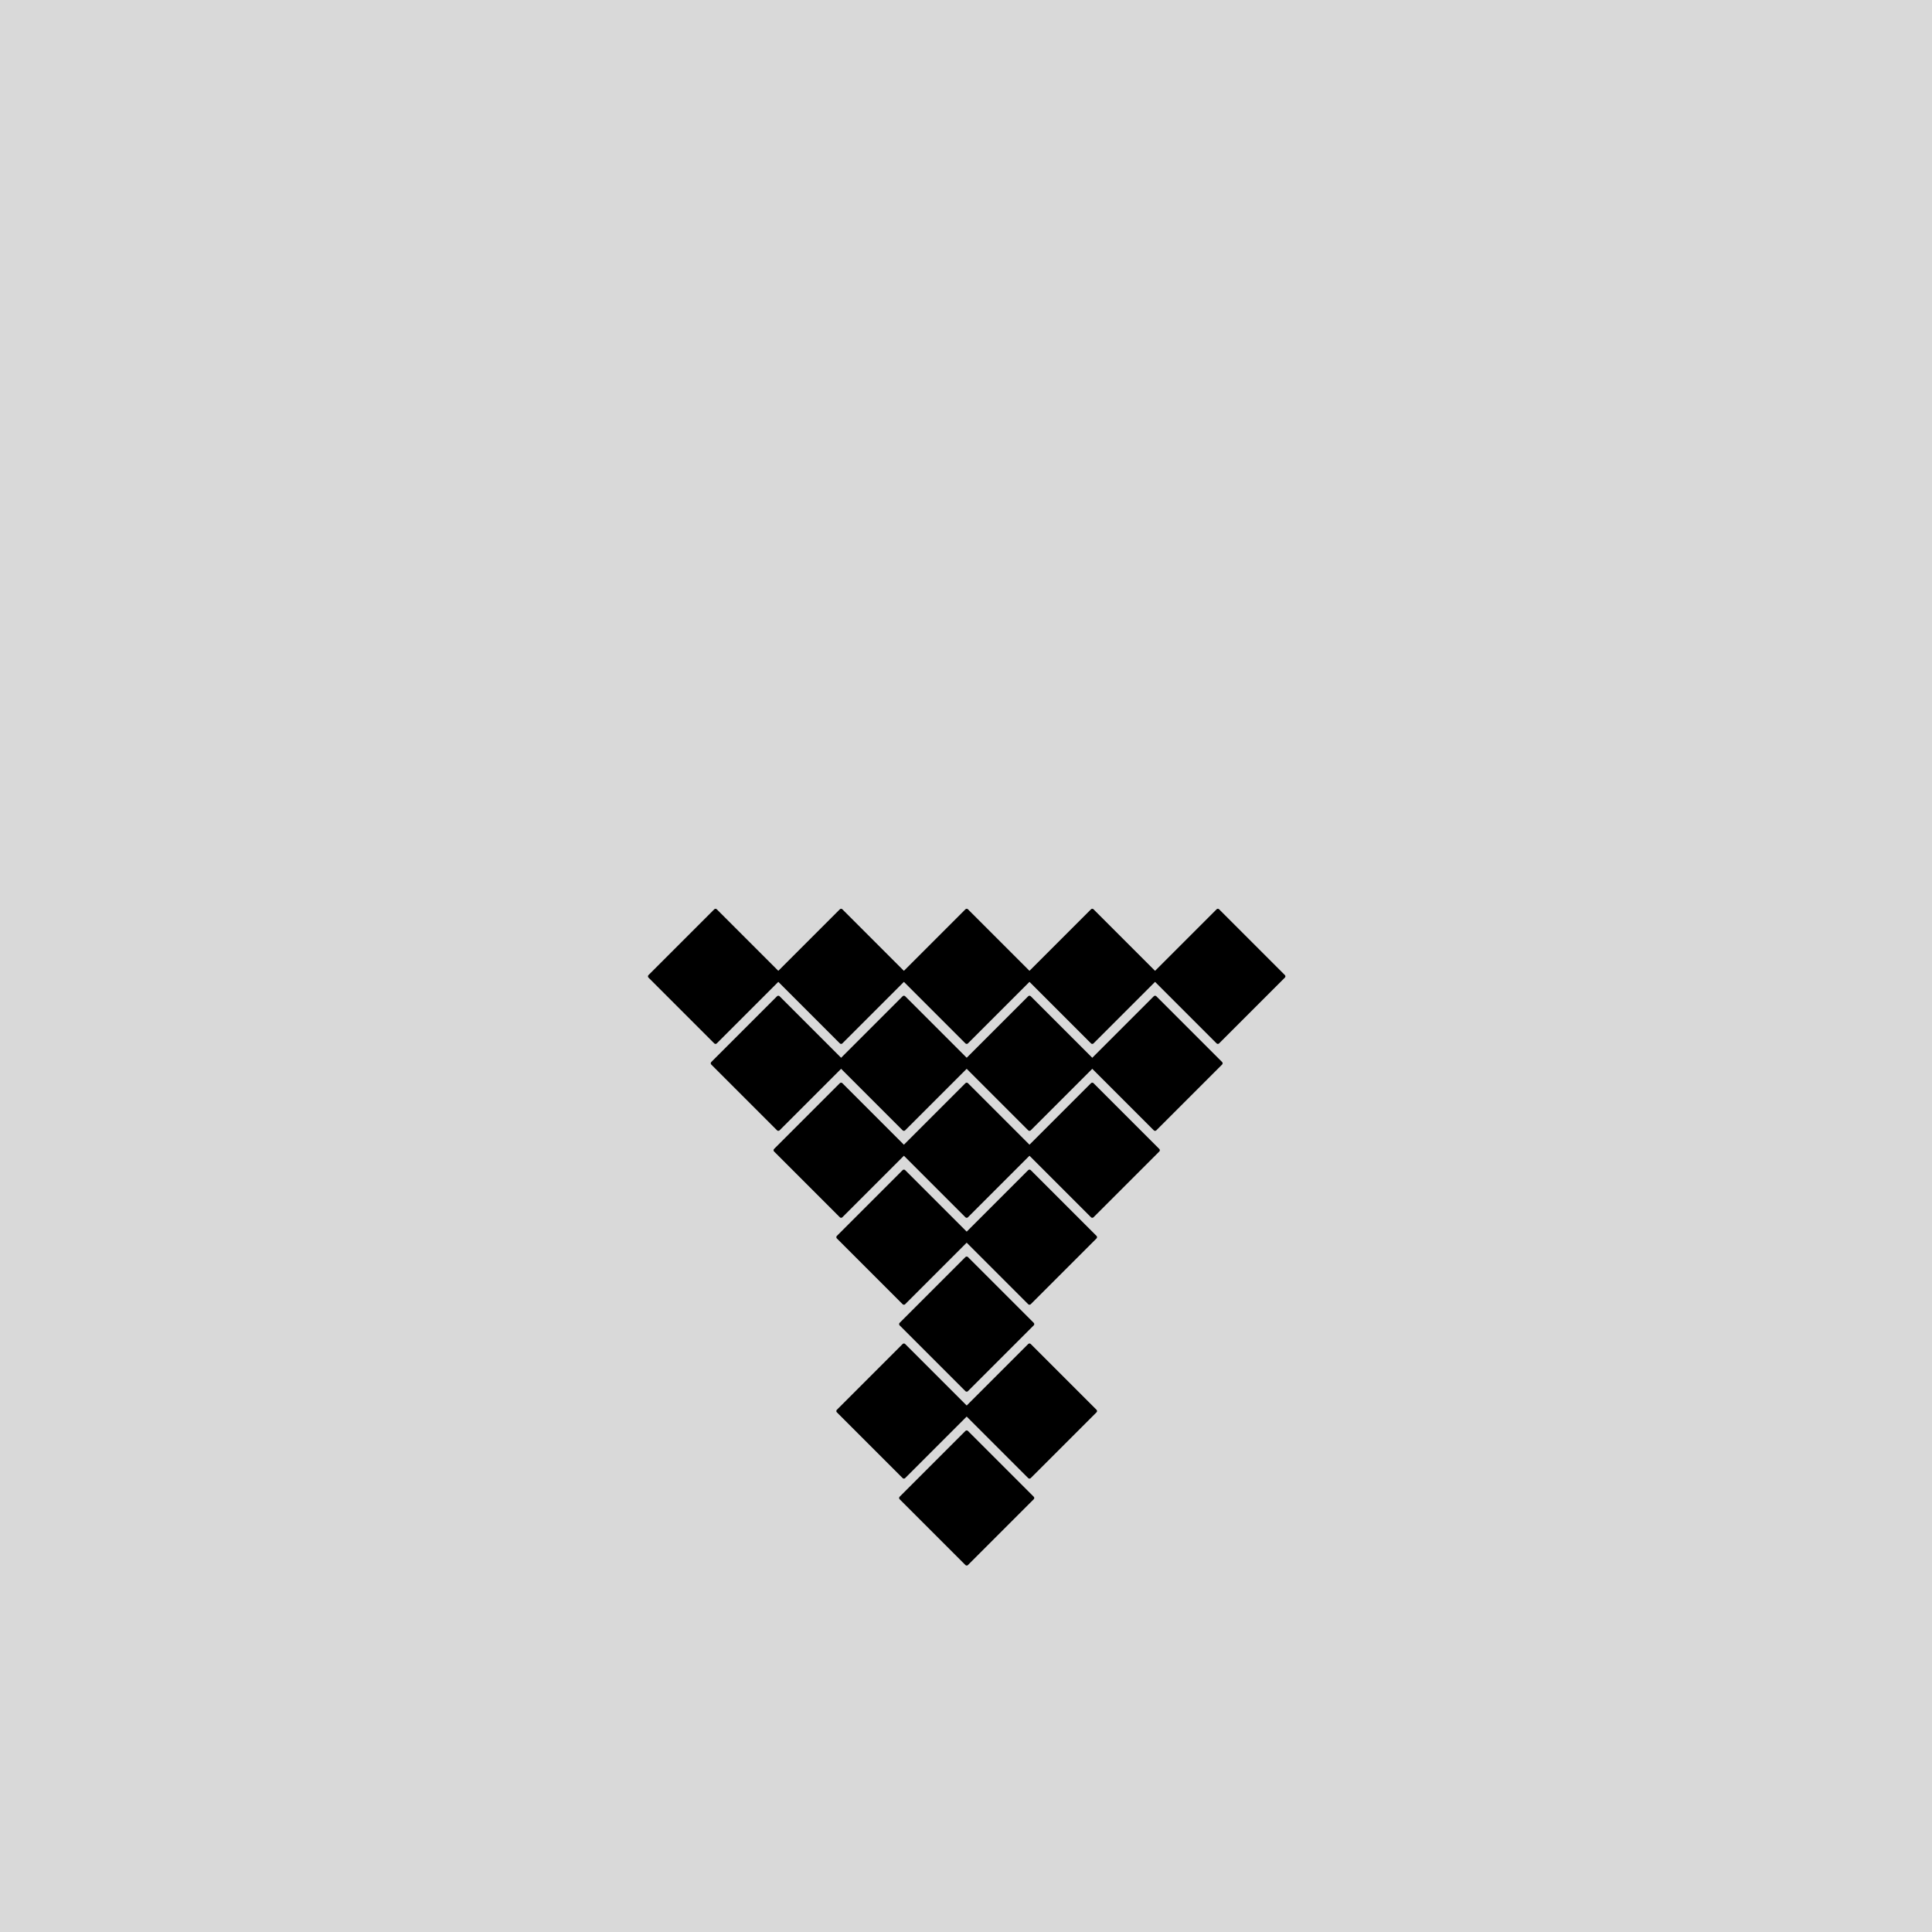 <svg width="800" height="800" viewBox="0 0 800 800" fill="none" xmlns="http://www.w3.org/2000/svg">
<rect width="800" height="800" fill="#D9D9D9"/>
<rect x="400.284" y="521.061" width="38.5" height="38.5" transform="rotate(45 400.284 521.061)" fill="{feathers_color_1}" stroke="{stroke_color}" stroke-width="1.5" stroke-linejoin="round"/>
<rect x="400.284" y="593.061" width="38.5" height="38.5" transform="rotate(45 400.284 593.061)" fill="{feathers_color_1}" stroke="{stroke_color}" stroke-width="1.5" stroke-linejoin="round"/>
<rect x="374.284" y="485.061" width="38.5" height="38.5" transform="rotate(45 374.284 485.061)" fill="{feathers_color_2}" stroke="{stroke_color}" stroke-width="1.5" stroke-linejoin="round"/>
<rect x="426.285" y="485.061" width="38.5" height="38.5" transform="rotate(45 426.285 485.061)" fill="{feathers_color_2}" stroke="{stroke_color}" stroke-width="1.5" stroke-linejoin="round"/>
<rect x="374.284" y="557.061" width="38.5" height="38.5" transform="rotate(45 374.284 557.061)" fill="{feathers_color_3}" stroke="{stroke_color}" stroke-width="1.5" stroke-linejoin="round"/>
<rect x="426.285" y="557.061" width="38.5" height="38.5" transform="rotate(45 426.285 557.061)" fill="{feathers_color_3}" stroke="{stroke_color}" stroke-width="1.5" stroke-linejoin="round"/>
<rect x="348.284" y="449.061" width="38.5" height="38.5" transform="rotate(45 348.284 449.061)" fill="{feathers_color_3}" stroke="{stroke_color}" stroke-width="1.5" stroke-linejoin="round"/>
<rect x="400.285" y="449.061" width="38.5" height="38.5" transform="rotate(45 400.285 449.061)" fill="{feathers_color_3}" stroke="{stroke_color}" stroke-width="1.5" stroke-linejoin="round"/>
<rect x="452.285" y="449.061" width="38.5" height="38.5" transform="rotate(45 452.285 449.061)" fill="{feathers_color_3}" stroke="{stroke_color}" stroke-width="1.5" stroke-linejoin="round"/>
<rect x="322.284" y="413.061" width="38.5" height="38.5" transform="rotate(45 322.284 413.061)" fill="{feathers_color_1}" stroke="{stroke_color}" stroke-width="1.5" stroke-linejoin="round"/>
<rect x="374.285" y="413.061" width="38.5" height="38.5" transform="rotate(45 374.285 413.061)" fill="{feathers_color_1}" stroke="{stroke_color}" stroke-width="1.5" stroke-linejoin="round"/>
<rect x="426.285" y="413.061" width="38.5" height="38.5" transform="rotate(45 426.285 413.061)" fill="{feathers_color_1}" stroke="{stroke_color}" stroke-width="1.5" stroke-linejoin="round"/>
<rect x="478.285" y="413.061" width="38.5" height="38.5" transform="rotate(45 478.285 413.061)" fill="{feathers_color_1}" stroke="{stroke_color}" stroke-width="1.5" stroke-linejoin="round"/>
<rect x="296.284" y="377.061" width="38.5" height="38.5" transform="rotate(45 296.284 377.061)" fill="{feathers_color_2}" stroke="{stroke_color}" stroke-width="1.5" stroke-linejoin="round"/>
<rect x="348.284" y="377.061" width="38.5" height="38.5" transform="rotate(45 348.284 377.061)" fill="{feathers_color_2}" stroke="{stroke_color}" stroke-width="1.5" stroke-linejoin="round"/>
<rect x="400.284" y="377.061" width="38.5" height="38.5" transform="rotate(45 400.284 377.061)" fill="{feathers_color_2}" stroke="{stroke_color}" stroke-width="1.5" stroke-linejoin="round"/>
<rect x="452.284" y="377.061" width="38.5" height="38.5" transform="rotate(45 452.284 377.061)" fill="{feathers_color_2}" stroke="{stroke_color}" stroke-width="1.5" stroke-linejoin="round"/>
<rect x="504.284" y="377.061" width="38.5" height="38.5" transform="rotate(45 504.284 377.061)" fill="{feathers_color_2}" stroke="{stroke_color}" stroke-width="1.5" stroke-linejoin="round"/>
</svg>
